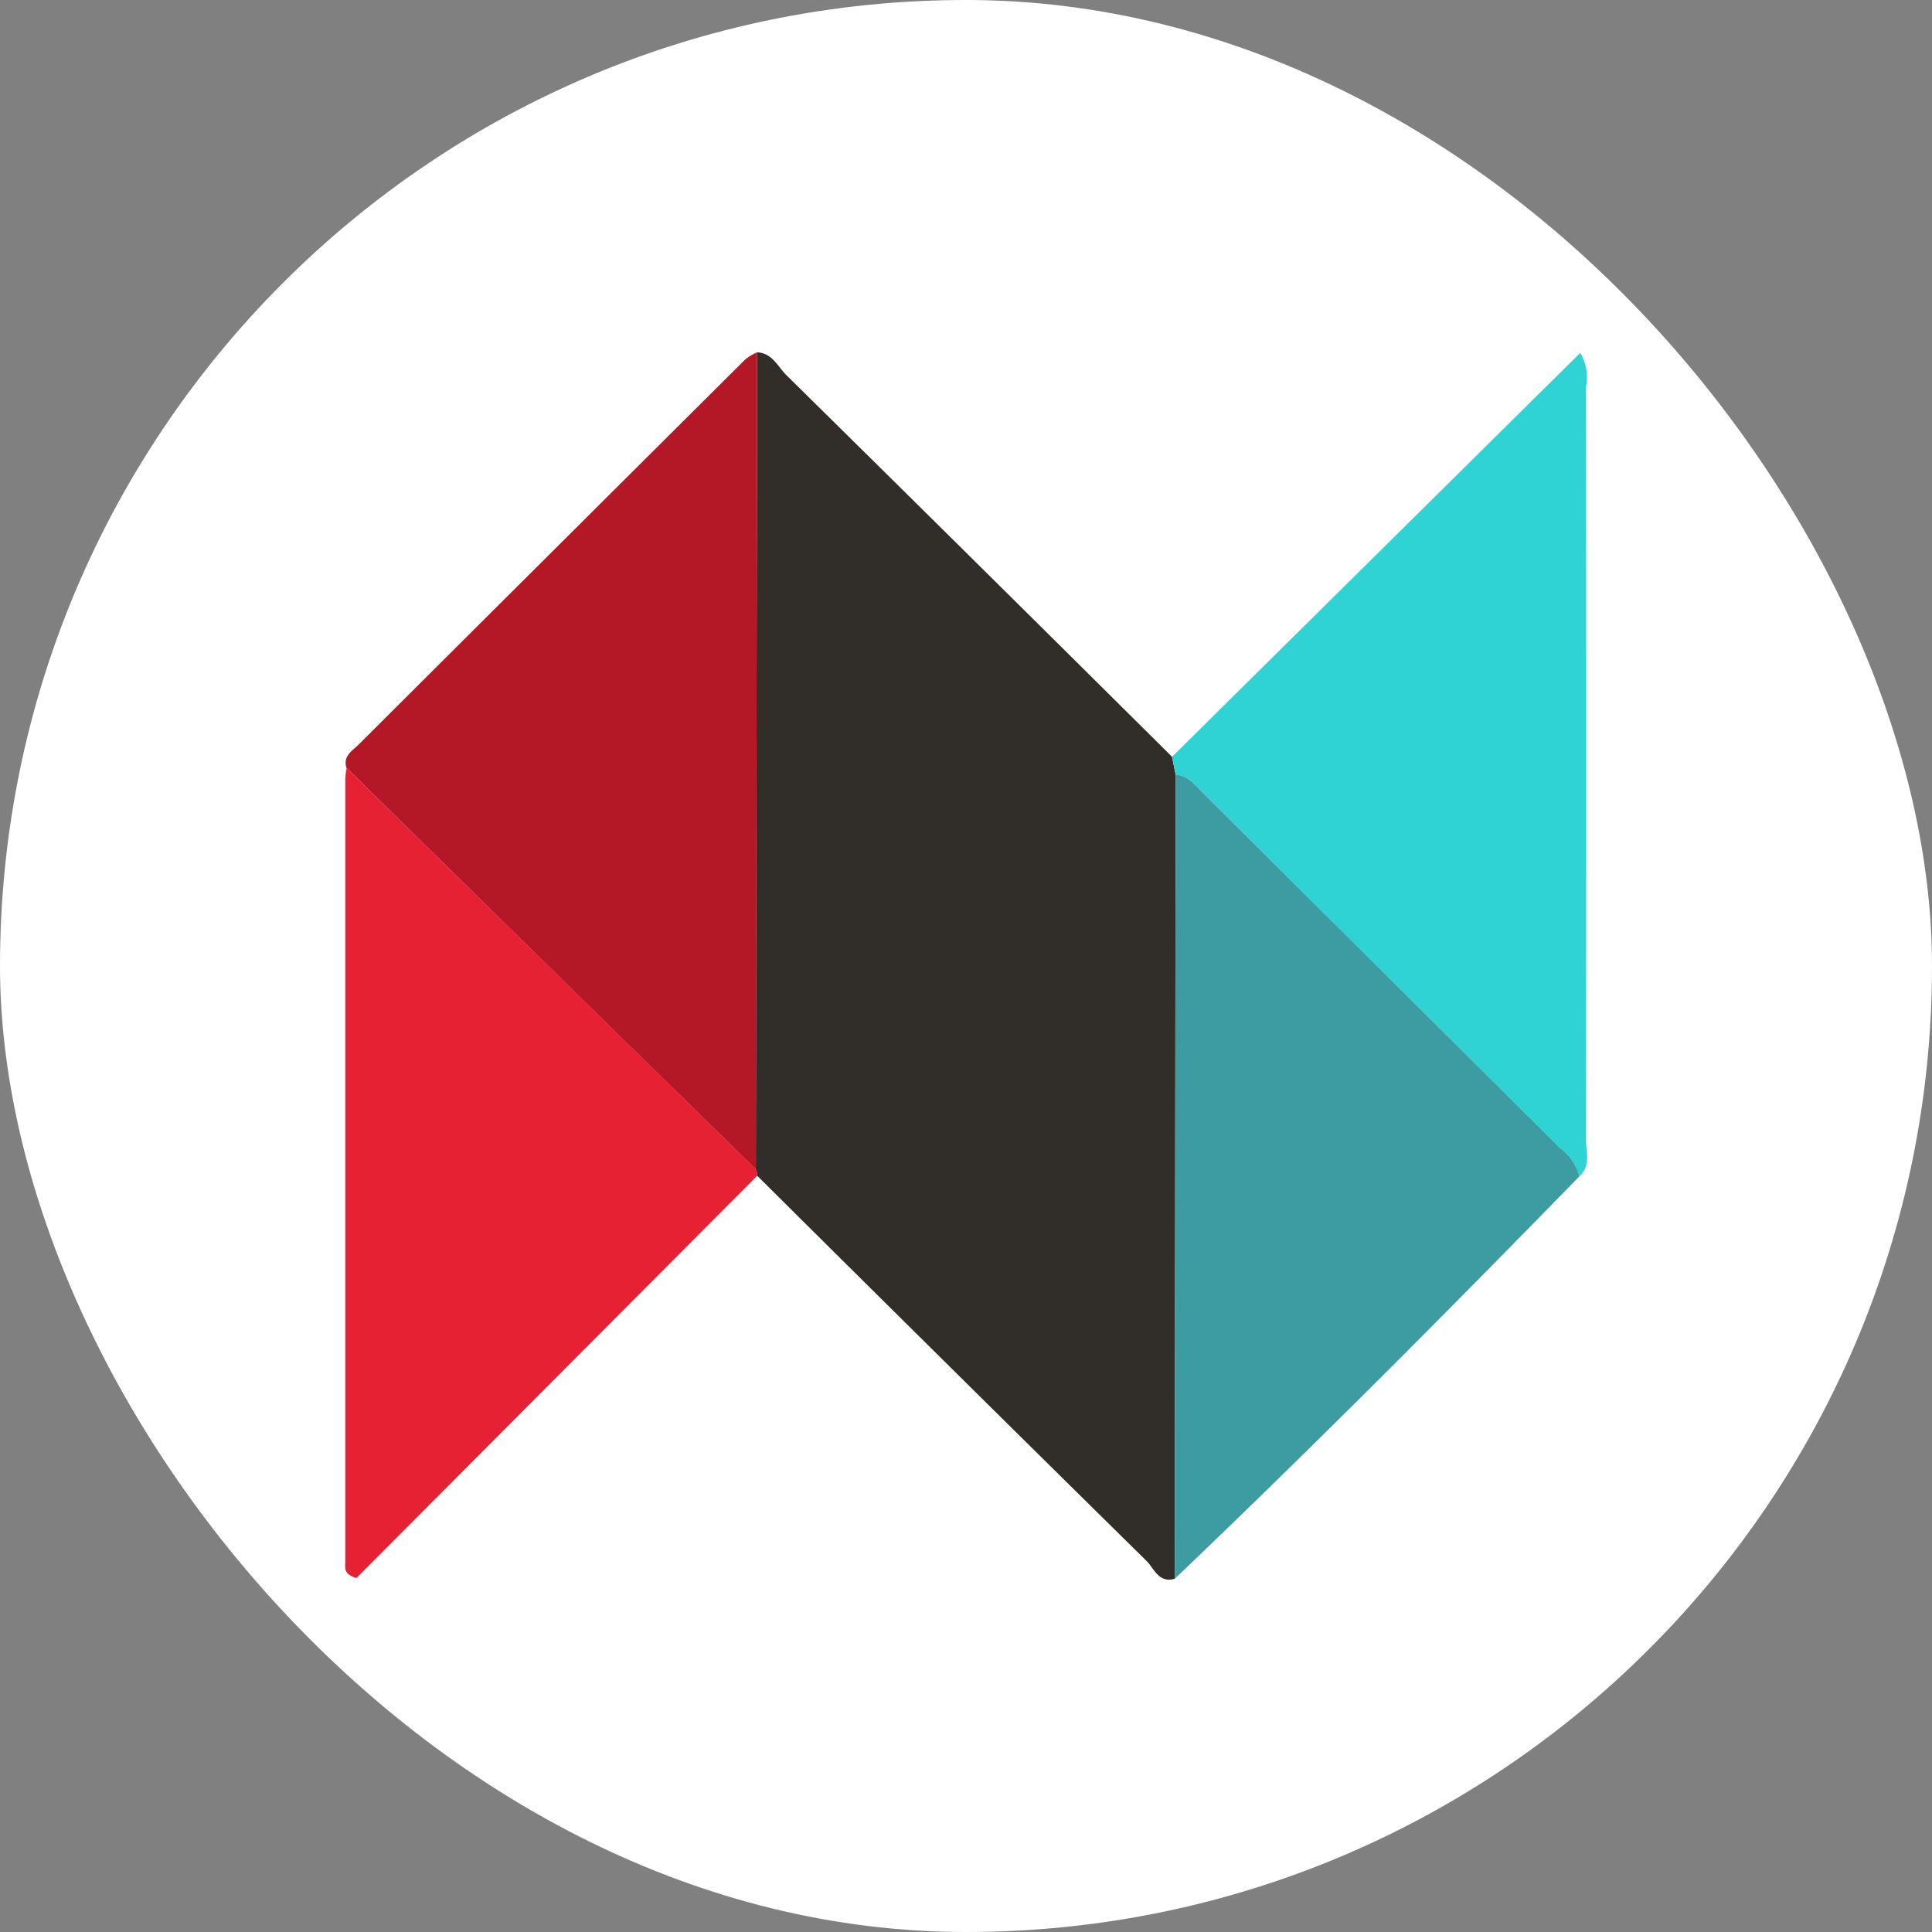 <svg data-tags="newscred" xmlns="http://www.w3.org/2000/svg" viewBox="0 0 14 14"><rect x="0" y="0" width="14" height="14" fill="#808080" stroke="none"/><rect width="14" height="14" rx="7" fill="#fff"/><path d="M8.513 11.44c-.118.035-.15-.076-.206-.13q-1.413-1.392-2.82-2.79a.1.1 0 0 0-.01-.045l.009-5.922c.11.005.15.103.212.165q1.4 1.38 2.795 2.766l.026.13Z" fill="#312d29"/><path d="m8.52 5.614-.027-.13 2.958-2.927a.352.352 0 0 1 .042.246q.002 2.728 0 5.456c-.001.089.036.189-.048.265a.376.376 0 0 0-.142-.205l-2.58-2.565c-.058-.058-.108-.133-.204-.14Z" fill="#2fd3d4"/><path d="m5.486 2.553-.008 5.922-1.33-1.303-1.637-1.607c-.028-.085.04-.123.087-.169Q3.998 4 5.402 2.603a.39.39 0 0 1 .084-.05Z" fill="#b41826"/><path d="M2.511 5.565 4.15 7.172l1.329 1.303a.1.1 0 0 1 .009.044l-2.905 2.916c-.096-.028-.081-.076-.081-.115V5.64a.551.551 0 0 1 .01-.075Z" fill="#e62133"/><path d="M8.52 5.614c.095.007.145.082.204.14l2.58 2.565a.376.376 0 0 1 .141.205c-.962.987-1.934 1.964-2.932 2.916l.006-5.826Z" fill="#3d9ca1"/></svg>